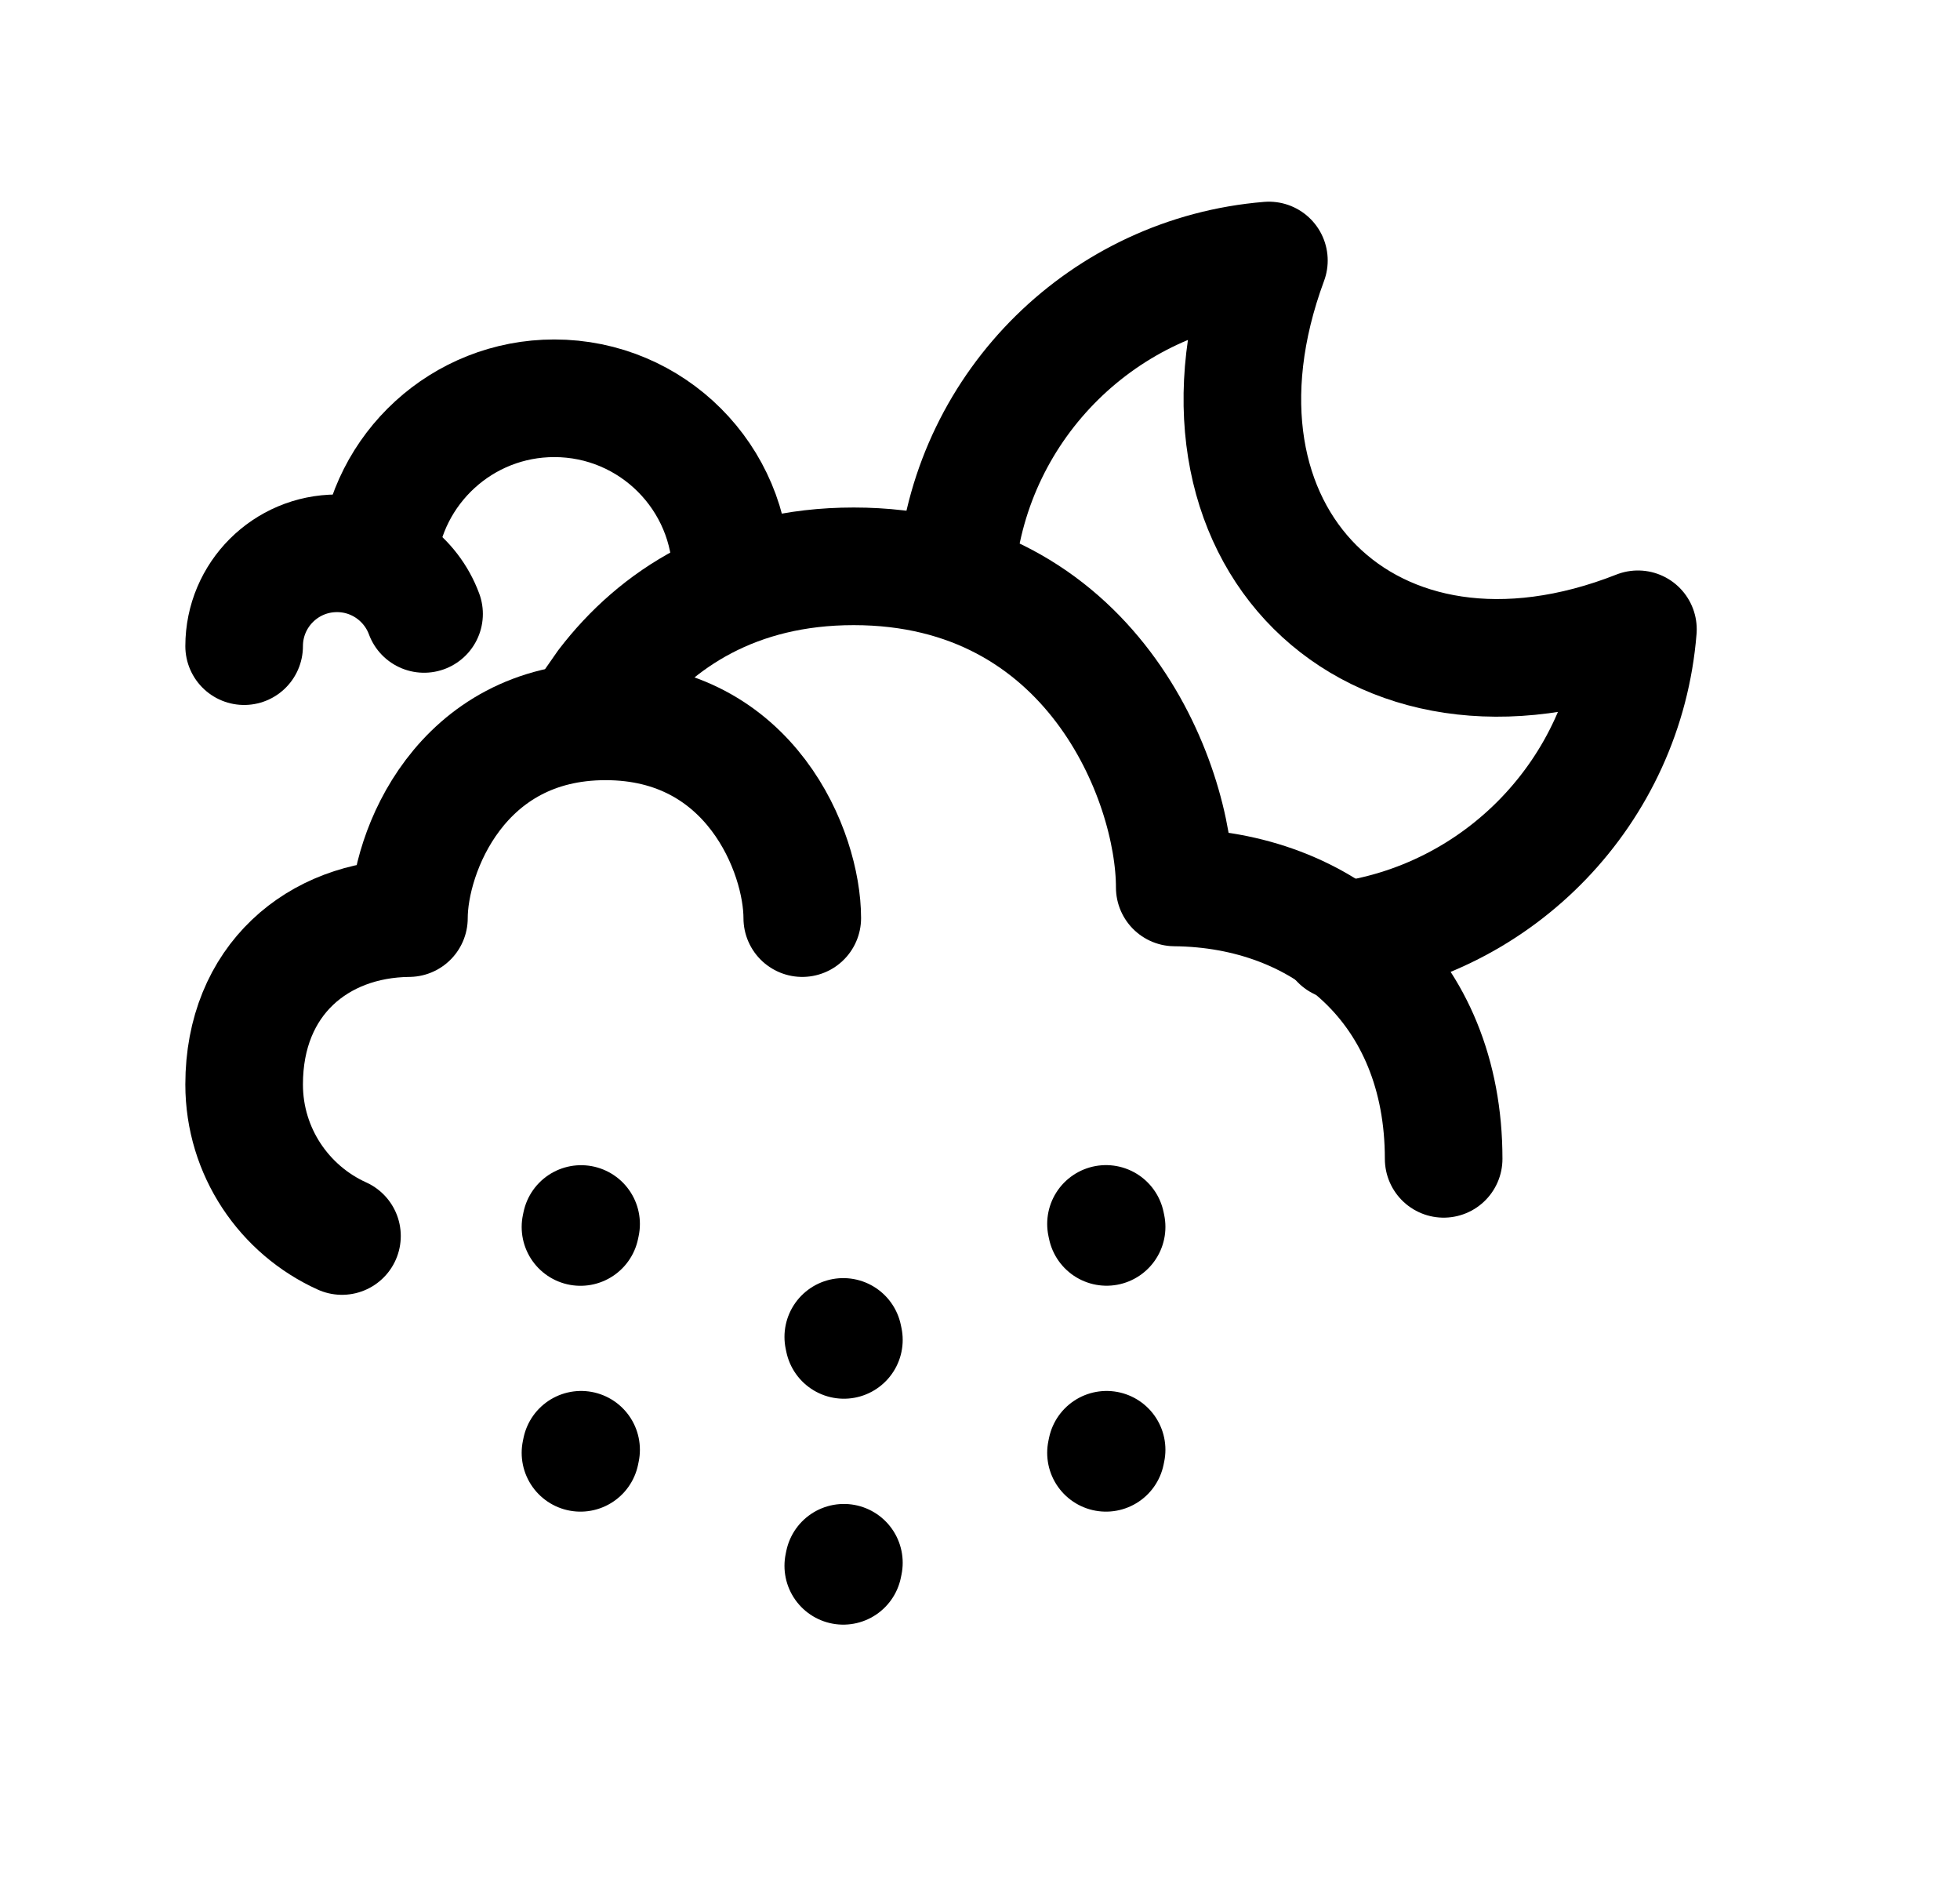<svg width="25" height="24" viewBox="0 0 25 24" fill="none" xmlns="http://www.w3.org/2000/svg">
<path d="M18.414 14.778C18.414 12.608 16.881 11.334 14.984 11.317C14.984 9.952 13.913 7.222 10.889 7.222C9.39 7.222 8.371 7.893 7.725 8.736L7.403 9.198" stroke="black" stroke-width="1.5" stroke-linecap="round" stroke-linejoin="round"/>
<path d="M4.362 15.762C3.627 15.43 3.114 14.689 3.114 13.829C3.114 12.499 4.054 11.719 5.216 11.708C5.216 10.872 5.872 9.199 7.724 9.199C9.577 9.199 10.233 10.872 10.233 11.708" stroke="black" stroke-width="1.5" stroke-linecap="round" stroke-linejoin="round"/>
<path d="M9.327 7.336C9.327 6.09 8.317 5.079 7.07 5.079C5.897 5.079 4.933 5.974 4.823 7.118" stroke="black" stroke-width="1.5" stroke-linecap="round" stroke-linejoin="round"/>
<path d="M3.114 8.24C3.114 7.586 3.644 7.056 4.298 7.056C4.808 7.056 5.242 7.378 5.409 7.829" stroke="black" stroke-width="1.5" stroke-linecap="round" stroke-linejoin="round"/>
<path d="M12.201 7.244C12.404 5.15 14.085 3.494 16.185 3.322C14.893 6.812 17.478 9.37 20.892 8.025C20.727 10.085 19.125 11.746 17.087 12" stroke="black" stroke-width="1.5" stroke-linecap="round" stroke-linejoin="round"/>
<path d="M7.404 15.647L7.412 15.609M7.404 18.527L7.412 18.488M10.756 17.049L10.764 17.087M10.756 19.968L10.764 19.929M14.107 15.608L14.115 15.646M14.107 18.527L14.115 18.488" stroke="black" stroke-width="1.5" stroke-linecap="round" stroke-linejoin="round"/>
</svg>